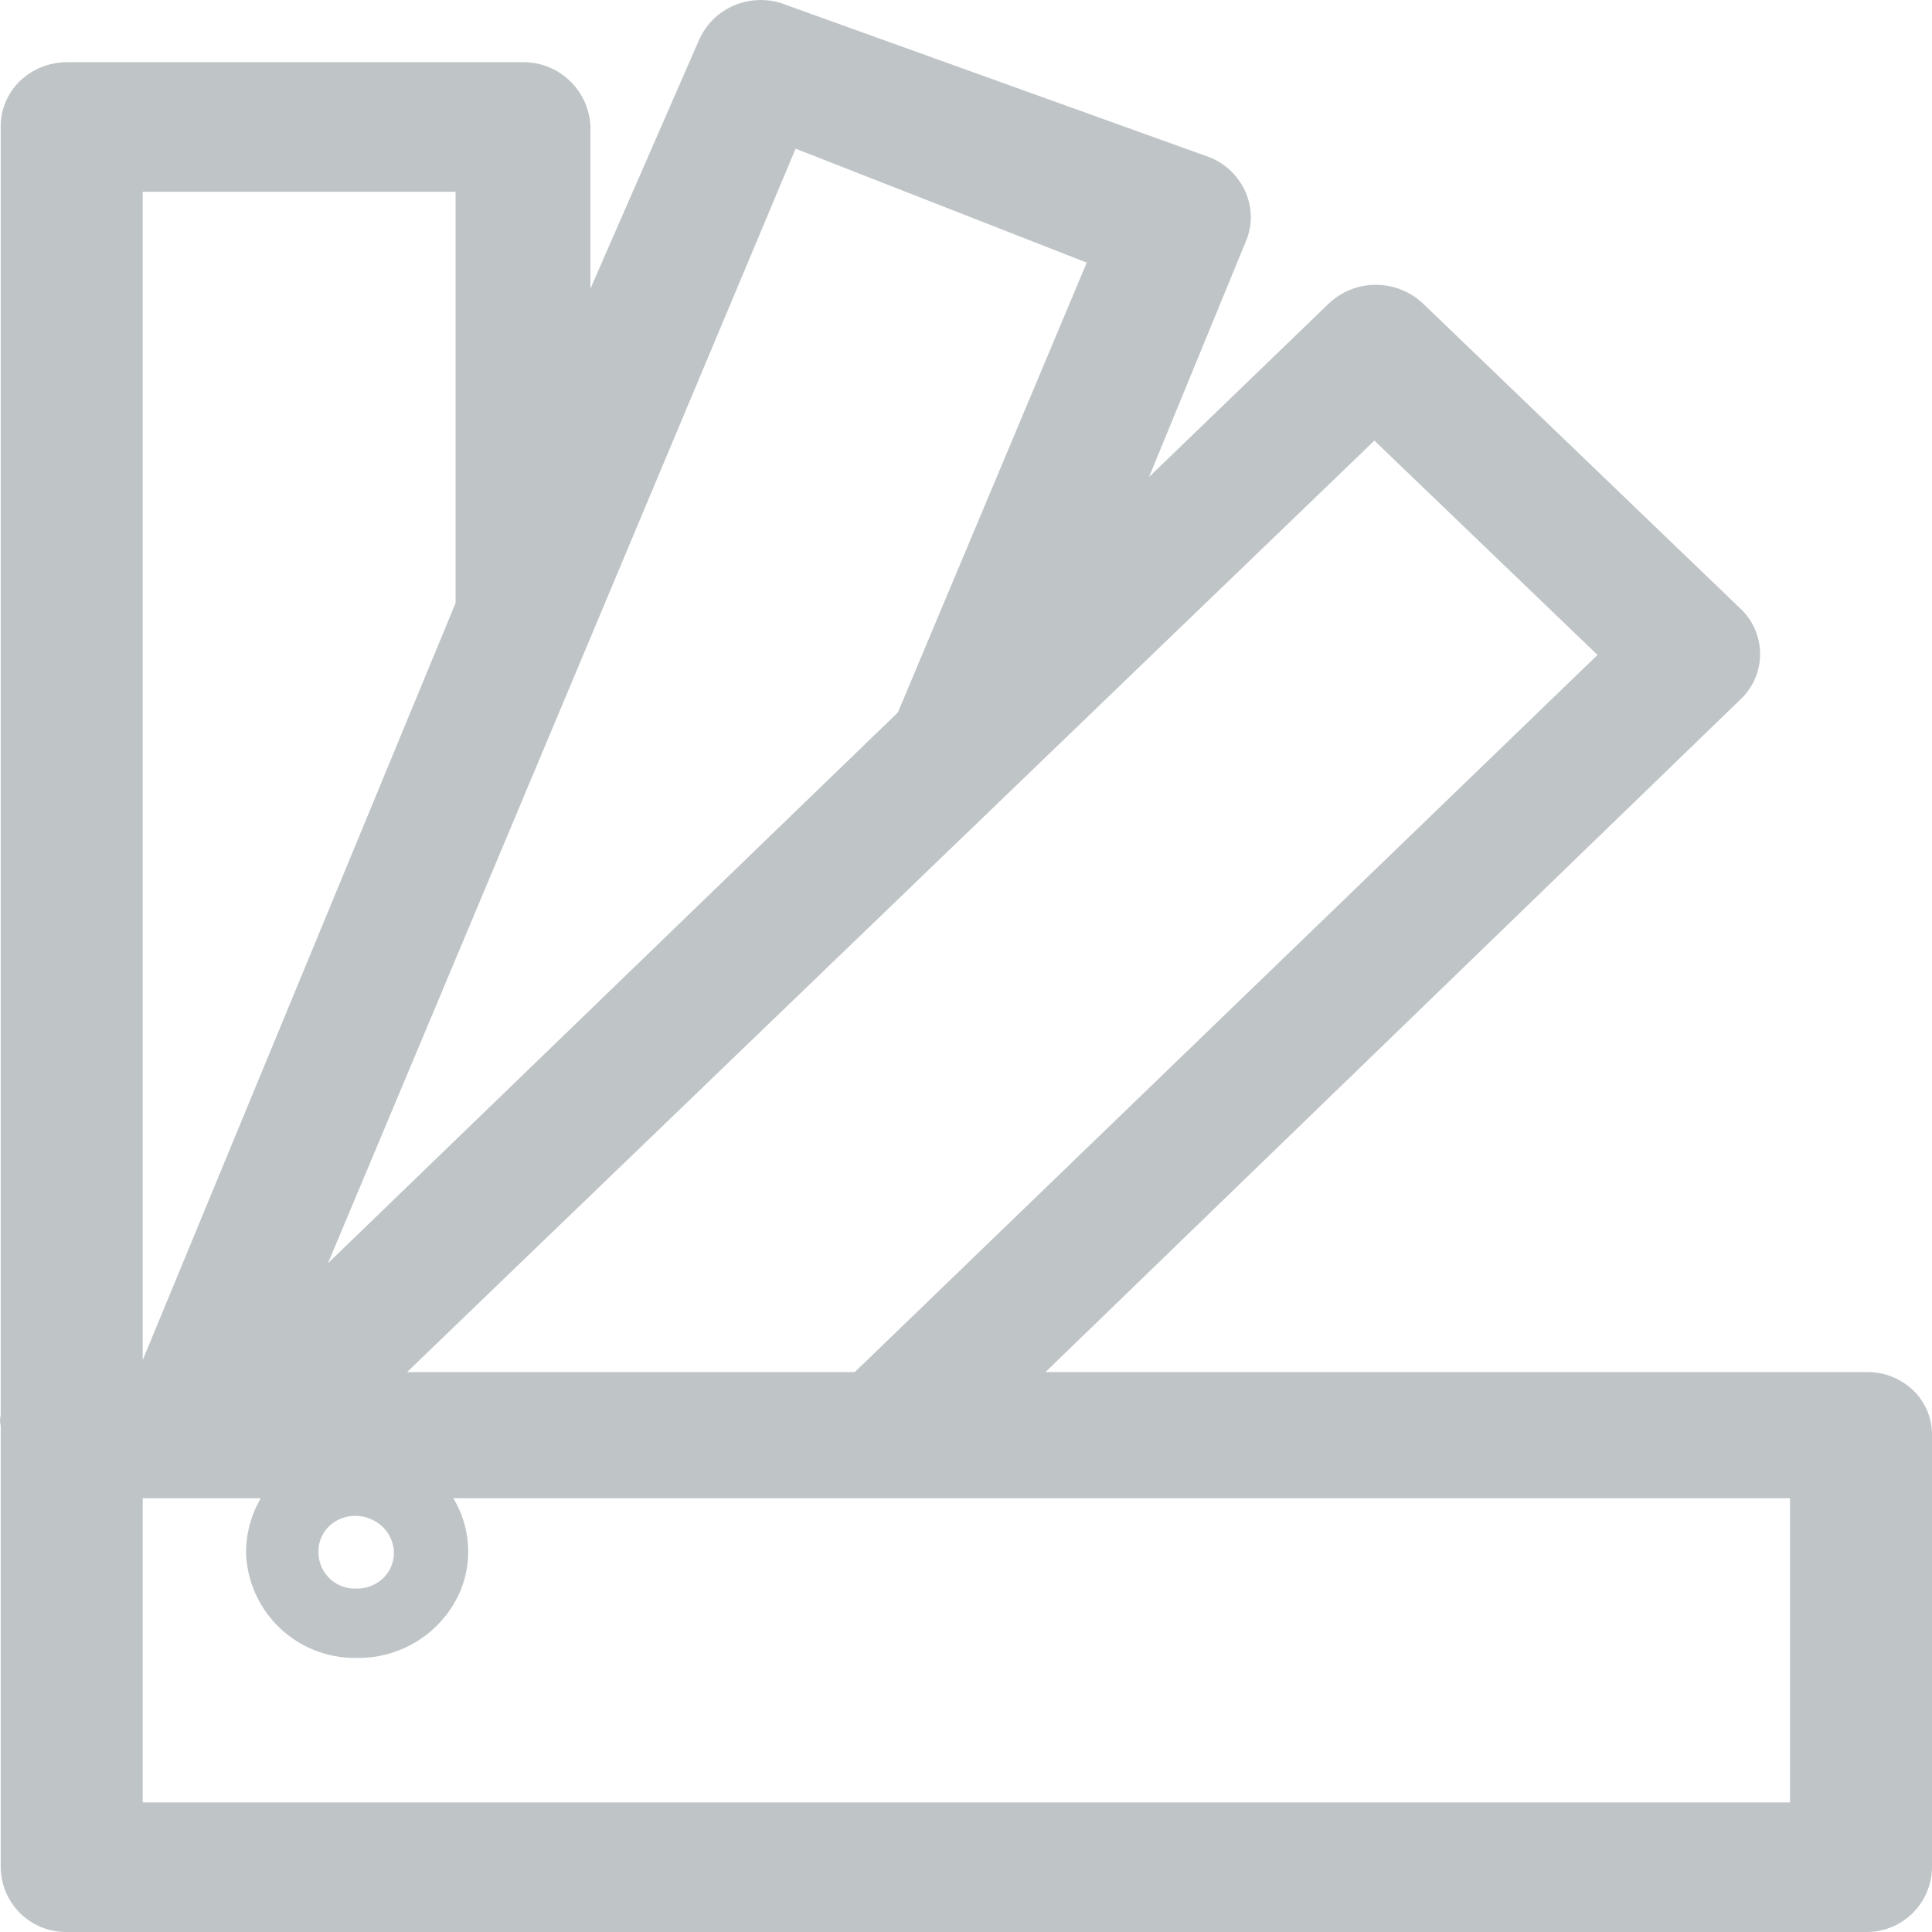 <svg xmlns="http://www.w3.org/2000/svg" width="16" height="16" viewBox="0 0 16 16">
  <g id="Icon" transform="translate(0.239 -0.322)">
    <path id="Shape" d="M15.449,16H.557a.541.541,0,0,1-.551-.53V11.807a.174.174,0,0,1,0-.086V1.059A.522.522,0,0,1,.161.675a.566.566,0,0,1,.4-.16H4.324a.556.556,0,0,1,.566.544V2.39L5.784.343a.555.555,0,0,1,.3-.3.568.568,0,0,1,.432,0l3.5,1.259a.544.544,0,0,1,.3.291.515.515,0,0,1,0,.41l-.8,1.947L11,2.518a.568.568,0,0,1,.789,0l2.621,2.519a.516.516,0,0,1,0,.759L8.658,11.363h6.806a.546.546,0,0,1,.38.151.508.508,0,0,1,.156.379V15.47A.541.541,0,0,1,15.449,16ZM1.182,12.408h0v2.519H14.824V12.408H1.182Zm10.2-8.759L3.371,11.363H7.079L13.23,5.424ZM1.182,1.588h0v9.675L3.773,4.994V1.588H1.182Zm5.407-.357h0L2.716,10.462,7.436,5.9,9,2.175,6.588,1.231Z" transform="translate(-0.239 0.322)" fill="#bfc4c7"/>
    <path id="Shape-2" data-name="Shape" d="M.918,1.764H.9A.9.9,0,0,1,0,.9.879.879,0,0,1,.56.07.944.944,0,0,1,.917,0a.932.932,0,0,1,.65.259.852.852,0,0,1,.2.968A.917.917,0,0,1,.918,1.764ZM.9.588A.313.313,0,0,0,.682.679.288.288,0,0,0,.6.9.3.3,0,0,0,.9,1.19H.918a.309.309,0,0,0,.211-.081A.288.288,0,0,0,1.224.9.3.3,0,0,0,1.13.678.326.326,0,0,0,.9.588Z" transform="translate(1.799 12.288)" fill="#bfc4c7"/>
  </g>
</svg>
